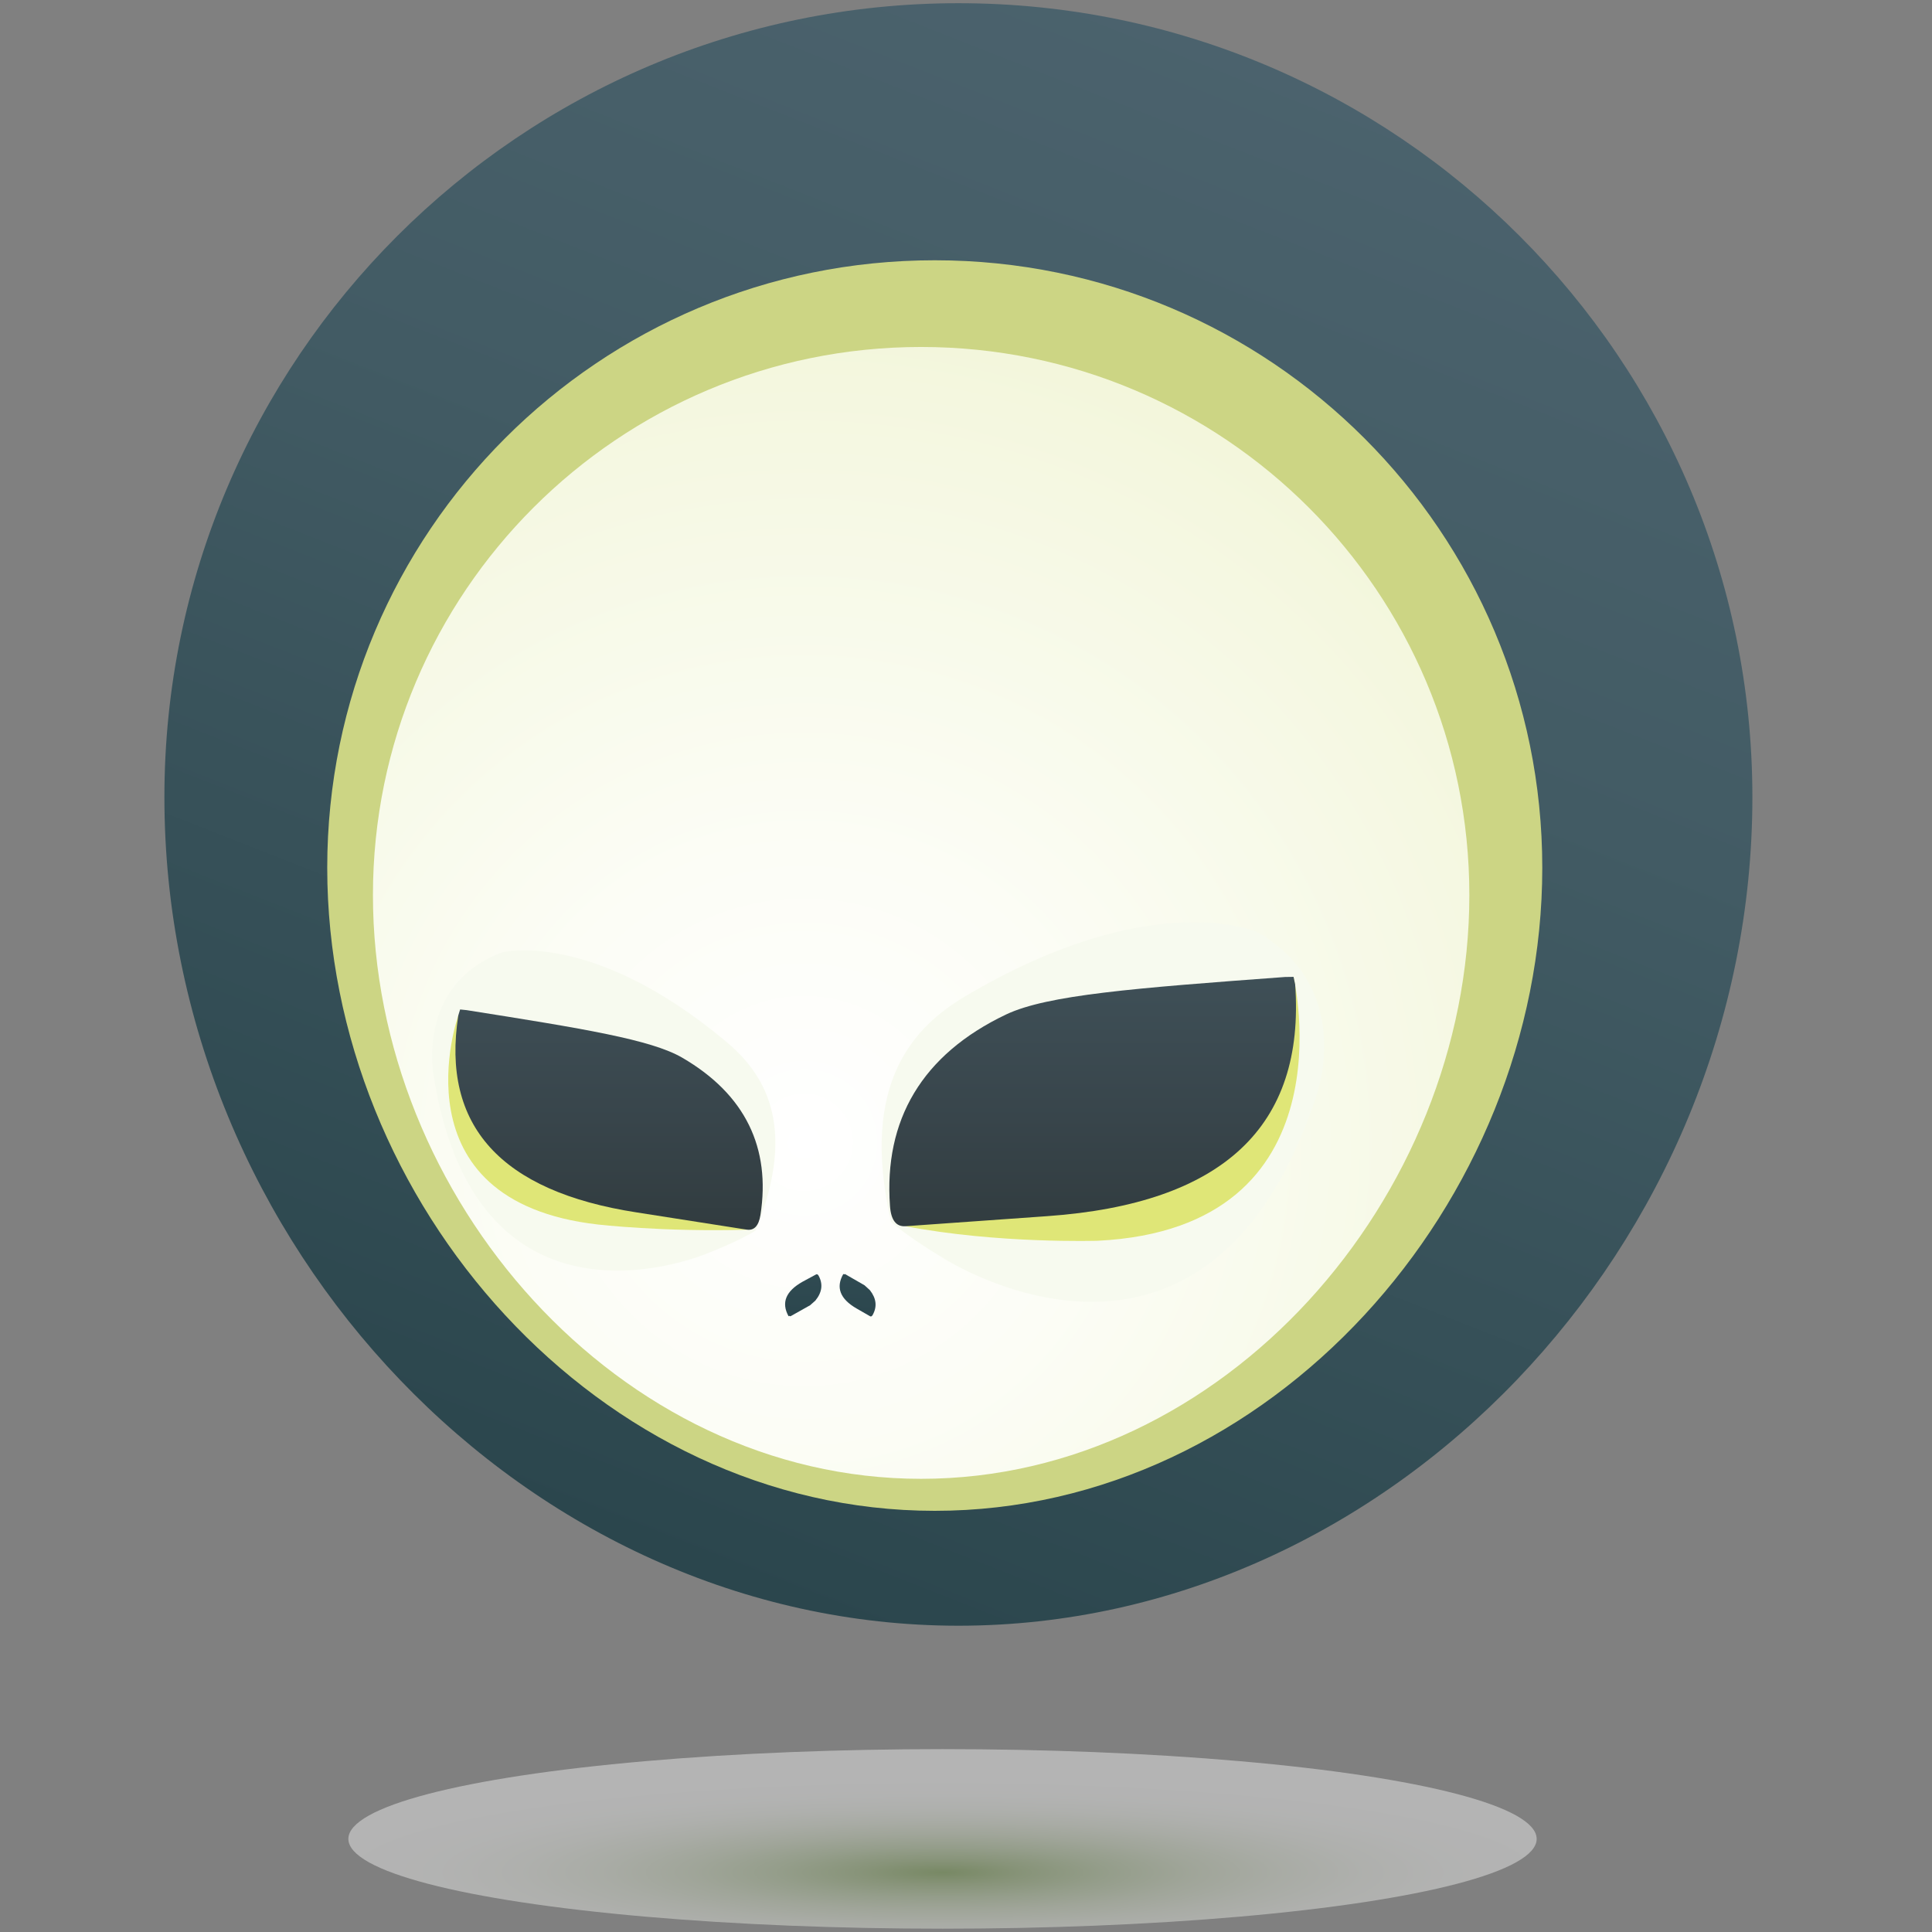 <?xml version="1.0" encoding="utf-8"?>
<!-- Generator: Adobe Illustrator 13.0.2, SVG Export Plug-In  -->
<!DOCTYPE svg PUBLIC "-//W3C//DTD SVG 1.1//EN" "http://www.w3.org/Graphics/SVG/1.1/DTD/svg11.dtd">
<svg version="1.1"
	 xmlns="http://www.w3.org/2000/svg" xmlns:xlink="http://www.w3.org/1999/xlink" xmlns:a="http://ns.adobe.com/AdobeSVGViewerExtensions/3.0/"
	 x="0px" y="0px" width="32px" height="32px" viewBox="-2.723 -0.053 32 32" enable-background="new -2.723 -0.053 32 32"
	 xml:space="preserve">
<rect x="-2.723" y="-0.053" width="32" height="32" fill="#808080" stroke="none"/>
<defs>
</defs>
<radialGradient id="SVGID_1_" cx="85.38" cy="1343.241" r="3.176" gradientTransform="matrix(3.099 0 0 0.469 -251.7 -599.016)" gradientUnits="userSpaceOnUse">
	<stop  offset="0" style="stop-color:#6D963E"/>
	<stop  offset="0.137" style="stop-color:#93B170"/>
	<stop  offset="0.279" style="stop-color:#B3C99B"/>
	<stop  offset="0.423" style="stop-color:#CFDCBF"/>
	<stop  offset="0.567" style="stop-color:#E4EBDB"/>
	<stop  offset="0.71" style="stop-color:#F3F6EF"/>
	<stop  offset="0.855" style="stop-color:#FCFDFB"/>
	<stop  offset="1" style="stop-color:#FFFFFF"/>
</radialGradient>
<ellipse opacity="0.41" fill="url(#SVGID_1_)" cx="12.888" cy="30.405" rx="9.841" ry="1.487"/>
<linearGradient id="SVGID_2_" gradientUnits="userSpaceOnUse" x1="8.229" y1="25.724" x2="18.452" y2="-0.271">
	<stop  offset="0" style="stop-color:#2B464D"/>
	<stop  offset="0.605" style="stop-color:#425B64"/>
	<stop  offset="1" style="stop-color:#4C636E"/>
</linearGradient>
<path fill="url(#SVGID_2_)" d="M13.152,0C5.901,0,0,5.899,0,13.15c0,7.441,6.023,13.724,13.152,13.724
	c7.128,0,13.15-6.283,13.15-13.724C26.302,5.899,20.405,0,13.152,0z"/>
<path fill="#CCD584" d="M2.697,14.32c0,5.559,4.505,10.651,10.063,10.651c5.557,0,10.062-5.093,10.062-10.651
	c0-5.558-4.505-10.062-10.062-10.062C7.202,4.257,2.697,8.762,2.697,14.32z"/>
<radialGradient id="SVGID_3_" cx="20.198" cy="95.403" r="5.492" gradientTransform="matrix(3.981 0 0 3.981 -69.815 -360.926)" gradientUnits="userSpaceOnUse">
	<stop  offset="0" style="stop-color:#FFFFFF"/>
	<stop  offset="0.222" style="stop-color:#FCFDF6"/>
	<stop  offset="0.577" style="stop-color:#F4F7DF"/>
	<stop  offset="1" style="stop-color:#E7EEBB"/>
</radialGradient>
<path fill="url(#SVGID_3_)" d="M3.454,14.773c0,5.014,4.066,9.668,9.079,9.668c5.014,0,9.081-4.654,9.081-9.668
	s-4.066-9.079-9.081-9.079C7.52,5.694,3.454,9.759,3.454,14.773z"/>
<path fill="#F7FAEF" d="M13.268,16.447c3.104-1.839,4.835-1.061,4.835-1.061c1.652,0.954,0.965,2.75,0.965,2.75
	c-1.825,5.459-6.164,2.651-6.164,2.651s-0.577-0.34-0.869-0.603C11.504,17.86,12.44,16.937,13.268,16.447z"/>
<path fill="#F7FAEF" d="M9.296,17.193c-2.232-1.864-3.709-1.469-3.709-1.469c-1.437,0.546-1.125,2.064-1.125,2.064
	c0.748,4.579,4.563,2.906,4.563,2.906s0.501-0.194,0.767-0.366C10.519,18.546,9.893,17.69,9.296,17.193z"/>
<path fill="#DFE677" d="M18.702,16.127c0,0,0.988,4.162-3.244,4.371c0,0-1.656,0.052-3.181-0.241L18.702,16.127z"/>
<path fill="#DFE677" d="M4.868,16.765c0,0-1.094,3.077,2.314,3.464c0,0,1.078,0.125,2.465,0.086L4.868,16.765z"/>
<linearGradient id="SVGID_4_" gradientUnits="userSpaceOnUse" x1="7.365" y1="21.422" x2="7.365" y2="10.542">
	<stop  offset="0" style="stop-color:#2D3638"/>
	<stop  offset="0.271" style="stop-color:#38454B"/>
	<stop  offset="0.727" style="stop-color:#465B64"/>
	<stop  offset="1" style="stop-color:#4C636E"/>
</linearGradient>
<path fill="url(#SVGID_4_)" d="M4.898,16.667l0.107,0.011c1.946,0.307,3.058,0.49,3.569,0.786c1.052,0.61,1.47,1.5,1.299,2.605
	c-0.029,0.181-0.104,0.262-0.226,0.245L7.82,20.028c-2.25-0.348-3.236-1.437-2.952-3.263L4.898,16.667z"/>
<linearGradient id="SVGID_5_" gradientUnits="userSpaceOnUse" x1="15.374" y1="21.422" x2="15.374" y2="10.542">
	<stop  offset="0" style="stop-color:#2D3638"/>
	<stop  offset="0.271" style="stop-color:#38454B"/>
	<stop  offset="0.727" style="stop-color:#465B64"/>
	<stop  offset="1" style="stop-color:#4C636E"/>
</linearGradient>
<path fill="url(#SVGID_5_)" d="M18.702,16.127l-0.14,0.002c-2.509,0.185-3.935,0.297-4.619,0.62
	c-1.399,0.665-2.028,1.752-1.925,3.172c0.016,0.235,0.102,0.347,0.258,0.336l2.351-0.167c2.901-0.206,4.27-1.485,4.102-3.836
	L18.702,16.127z"/>
<linearGradient id="SVGID_6_" gradientUnits="userSpaceOnUse" x1="10.572" y1="21.851" x2="10.719" y2="15.231">
	<stop  offset="0" style="stop-color:#2B464D"/>
	<stop  offset="0.605" style="stop-color:#425B64"/>
	<stop  offset="1" style="stop-color:#4C636E"/>
</linearGradient>
<path fill="url(#SVGID_6_)" d="M10.351,21.742l0.018,0.007l0.326-0.183l0.087-0.077c0.111-0.136,0.13-0.273,0.053-0.414
	c-0.013-0.021-0.026-0.027-0.042-0.019l-0.226,0.122c-0.275,0.156-0.353,0.345-0.229,0.57L10.351,21.742z"/>
<linearGradient id="SVGID_7_" gradientUnits="userSpaceOnUse" x1="11.472" y1="21.87" x2="11.619" y2="15.255">
	<stop  offset="0" style="stop-color:#2B464D"/>
	<stop  offset="0.605" style="stop-color:#425B64"/>
	<stop  offset="1" style="stop-color:#4C636E"/>
</linearGradient>
<path fill="url(#SVGID_7_)" d="M11.245,21.048c-0.128,0.223-0.054,0.414,0.22,0.572l0.223,0.128
	c0.015,0.009,0.029,0.002,0.042-0.019c0.078-0.139,0.063-0.275-0.045-0.413l-0.089-0.081l-0.322-0.185l-0.018,0.004L11.245,21.048z"
	/>
</svg>
